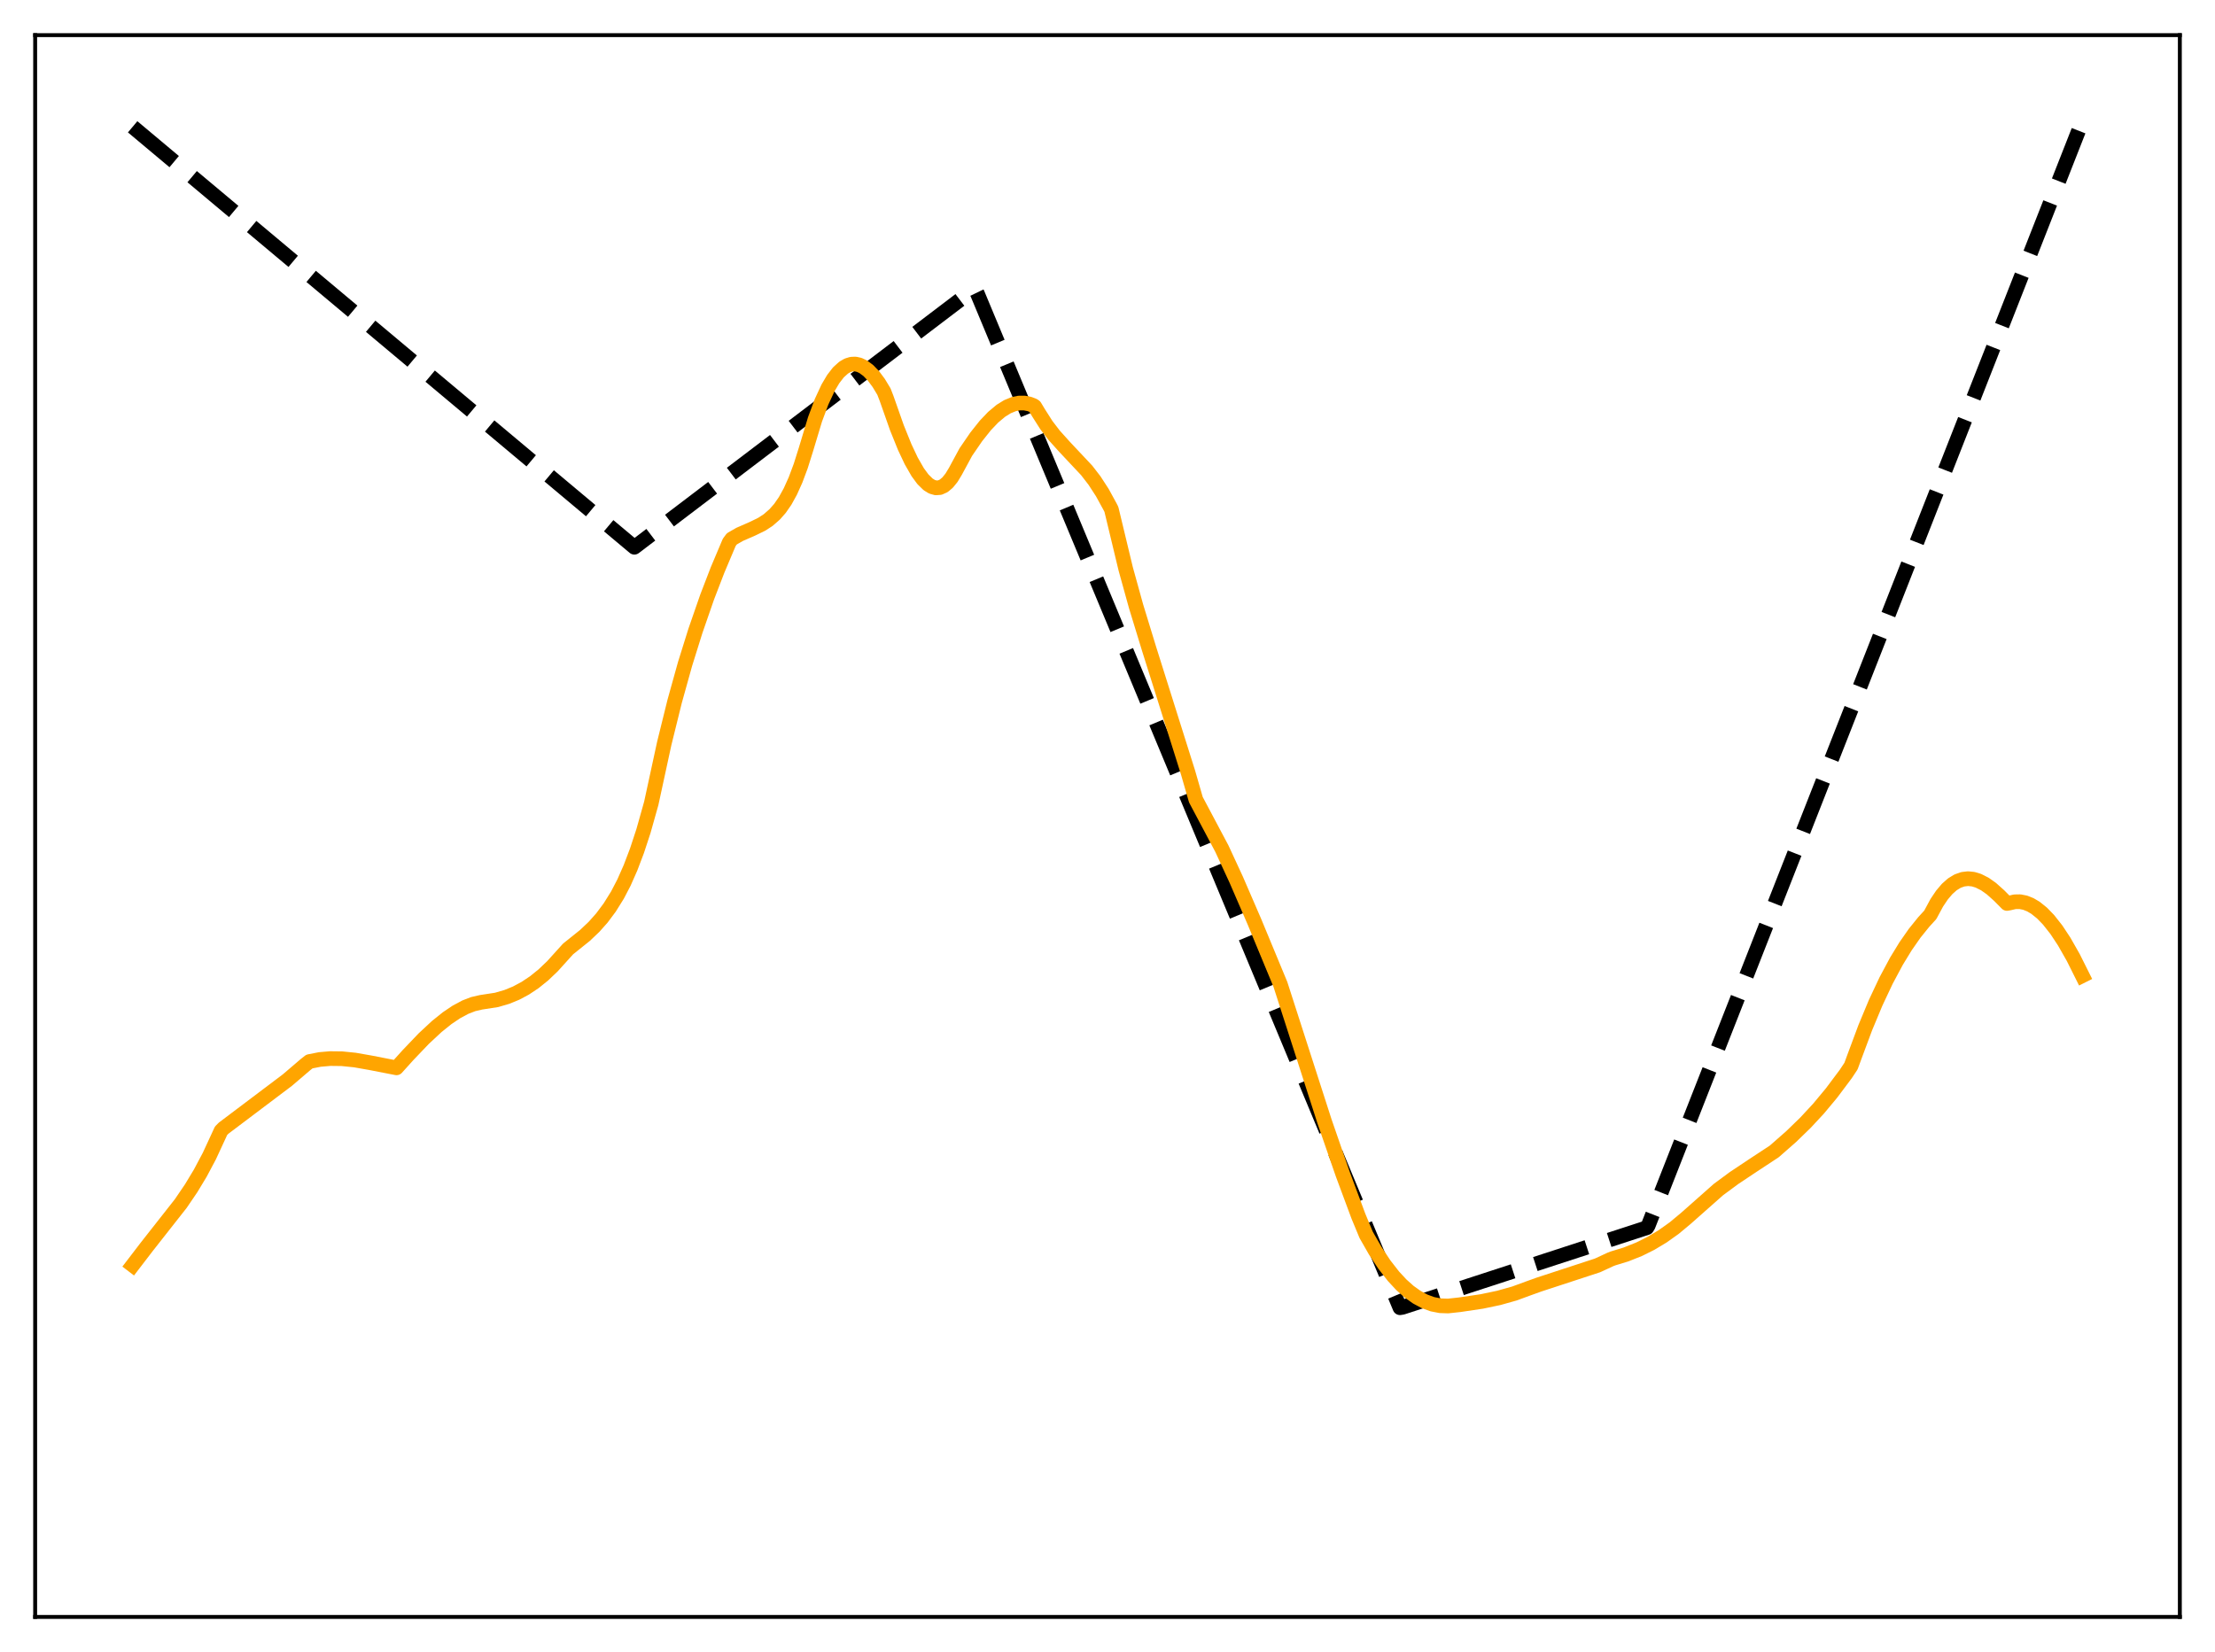 <?xml version="1.0" encoding="utf-8" standalone="no"?>
<!DOCTYPE svg PUBLIC "-//W3C//DTD SVG 1.1//EN"
  "http://www.w3.org/Graphics/SVG/1.1/DTD/svg11.dtd">
<svg xmlns:xlink="http://www.w3.org/1999/xlink" width="453.6pt" height="338.4pt" viewBox="0 0 453.6 338.4" xmlns="http://www.w3.org/2000/svg" version="1.1">
 <defs>
  <style type="text/css">*{stroke-linejoin: round; stroke-linecap: butt}</style>
 </defs>
 <g id="figure_1">
  <g id="patch_1">
   <path d="M 0 338.4 
L 453.6 338.4 
L 453.6 0 
L 0 0 
z
" style="fill: #ffffff"/>
  </g>
  <g id="axes_1">
   <g id="patch_2">
    <path d="M 7.2 331.2 
L 446.4 331.2 
L 446.4 7.2 
L 7.2 7.2 
z
" style="fill: #ffffff"/>
   </g>
   <g id="matplotlib.axis_1"/>
   <g id="matplotlib.axis_2"/>
   <g id="line2d_1">
    <path d="M 27.164 25.972 
L 129.91 112.097 
L 199.649 59.095 
L 200.182 60.196 
L 286.691 267.869 
L 287.223 267.783 
L 337.265 251.47 
L 337.532 251.041 
L 426.436 24.804 
L 426.436 24.804 
" clip-path="url(#pba87a80513)" style="fill: none; stroke-dasharray: 11.1,4.8; stroke-dashoffset: 0; stroke: #000000; stroke-width: 3"/>
   </g>
   <g id="line2d_2">
    <path d="M 27.164 259.161 
L 30.092 255.338 
L 37.012 246.535 
L 39.142 243.403 
L 41.005 240.316 
L 42.868 236.811 
L 44.732 232.781 
L 45.264 231.622 
L 45.796 231.087 
L 58.839 221.25 
L 62.566 218.064 
L 63.364 217.436 
L 65.494 217.017 
L 67.623 216.833 
L 70.019 216.862 
L 72.681 217.132 
L 75.875 217.695 
L 81.199 218.732 
L 83.594 216.076 
L 86.788 212.735 
L 89.45 210.258 
L 91.58 208.548 
L 93.443 207.293 
L 95.306 206.293 
L 96.903 205.677 
L 98.5 205.308 
L 101.695 204.814 
L 103.824 204.192 
L 105.687 203.426 
L 107.551 202.432 
L 109.414 201.191 
L 111.277 199.688 
L 113.14 197.913 
L 115.004 195.849 
L 116.335 194.378 
L 119.795 191.605 
L 121.658 189.835 
L 123.255 188.037 
L 124.852 185.899 
L 126.449 183.336 
L 127.78 180.779 
L 129.111 177.768 
L 130.442 174.269 
L 131.773 170.221 
L 133.37 164.549 
L 136.032 152.266 
L 138.161 143.651 
L 140.291 136.003 
L 142.42 129.193 
L 144.816 122.288 
L 146.945 116.756 
L 149.341 111.085 
L 149.873 110.375 
L 151.471 109.456 
L 154.132 108.291 
L 155.996 107.383 
L 157.327 106.513 
L 158.657 105.348 
L 159.722 104.138 
L 160.787 102.6 
L 161.852 100.667 
L 162.916 98.303 
L 163.981 95.453 
L 165.046 92.067 
L 166.909 85.885 
L 168.24 82.314 
L 169.571 79.446 
L 170.636 77.644 
L 171.7 76.268 
L 172.765 75.303 
L 173.564 74.84 
L 174.362 74.595 
L 175.161 74.563 
L 175.959 74.74 
L 176.758 75.117 
L 177.823 75.902 
L 178.887 77.013 
L 179.952 78.45 
L 181.017 80.21 
L 181.549 81.581 
L 183.679 87.629 
L 185.276 91.582 
L 186.607 94.405 
L 187.937 96.725 
L 189.002 98.171 
L 190.067 99.215 
L 190.865 99.708 
L 191.664 99.932 
L 192.463 99.875 
L 193.261 99.517 
L 194.06 98.845 
L 194.858 97.857 
L 195.657 96.536 
L 197.786 92.598 
L 199.916 89.491 
L 201.779 87.149 
L 203.376 85.47 
L 204.973 84.133 
L 206.304 83.308 
L 207.635 82.766 
L 208.7 82.554 
L 209.764 82.549 
L 210.829 82.759 
L 211.628 83.065 
L 211.894 83.247 
L 212.692 84.58 
L 214.289 87.09 
L 215.887 89.176 
L 218.016 91.541 
L 222.541 96.36 
L 224.138 98.43 
L 225.735 100.89 
L 227.332 103.809 
L 227.599 104.334 
L 230.527 116.519 
L 232.656 124.21 
L 235.318 132.908 
L 243.303 158.269 
L 244.9 163.807 
L 250.224 173.836 
L 253.152 180.167 
L 256.879 188.781 
L 262.202 201.623 
L 271.252 229.725 
L 274.979 240.494 
L 278.173 249.089 
L 279.77 252.944 
L 281.633 256.202 
L 283.497 259.024 
L 285.36 261.421 
L 286.957 263.145 
L 288.554 264.574 
L 290.151 265.713 
L 291.748 266.569 
L 293.345 267.149 
L 294.943 267.461 
L 296.54 267.514 
L 298.935 267.254 
L 303.46 266.581 
L 306.921 265.855 
L 310.115 264.958 
L 313.043 263.885 
L 315.172 263.12 
L 327.151 259.197 
L 329.812 257.964 
L 330.345 257.761 
L 333.007 256.947 
L 335.668 255.885 
L 338.064 254.693 
L 340.46 253.256 
L 342.855 251.554 
L 345.251 249.557 
L 351.905 243.666 
L 355.1 241.305 
L 359.092 238.646 
L 363.351 235.844 
L 366.812 232.804 
L 369.74 229.962 
L 372.401 227.094 
L 375.063 223.897 
L 377.991 219.985 
L 379.056 218.379 
L 379.855 216.206 
L 381.984 210.494 
L 384.113 205.384 
L 386.243 200.854 
L 388.372 196.875 
L 390.236 193.825 
L 392.099 191.155 
L 393.962 188.847 
L 395.293 187.391 
L 396.624 184.919 
L 397.689 183.335 
L 398.753 182.08 
L 399.818 181.136 
L 400.883 180.485 
L 401.948 180.106 
L 403.012 179.979 
L 404.077 180.085 
L 405.142 180.406 
L 406.473 181.081 
L 407.804 182.021 
L 409.401 183.448 
L 410.998 185.061 
L 411.53 184.965 
L 412.595 184.716 
L 413.66 184.697 
L 414.724 184.905 
L 415.789 185.328 
L 416.854 185.96 
L 418.185 187.033 
L 419.516 188.409 
L 421.113 190.436 
L 422.71 192.852 
L 424.573 196.127 
L 426.436 199.855 
L 426.436 199.855 
" clip-path="url(#pba87a80513)" style="fill: none; stroke: #ffa500; stroke-width: 3; stroke-linecap: square"/>
   </g>
   <g id="patch_3">
    <path d="M 7.2 331.2 
L 7.2 7.2 
" style="fill: none; stroke: #000000; stroke-width: 0.8; stroke-linejoin: miter; stroke-linecap: square"/>
   </g>
   <g id="patch_4">
    <path d="M 446.4 331.2 
L 446.4 7.2 
" style="fill: none; stroke: #000000; stroke-width: 0.8; stroke-linejoin: miter; stroke-linecap: square"/>
   </g>
   <g id="patch_5">
    <path d="M 7.2 331.2 
L 446.4 331.2 
" style="fill: none; stroke: #000000; stroke-width: 0.8; stroke-linejoin: miter; stroke-linecap: square"/>
   </g>
   <g id="patch_6">
    <path d="M 7.2 7.2 
L 446.4 7.2 
" style="fill: none; stroke: #000000; stroke-width: 0.8; stroke-linejoin: miter; stroke-linecap: square"/>
   </g>
  </g>
 </g>
 <defs>
  <clipPath id="pba87a80513">
   <rect x="7.2" y="7.2" width="439.2" height="324"/>
  </clipPath>
 </defs>
</svg>
